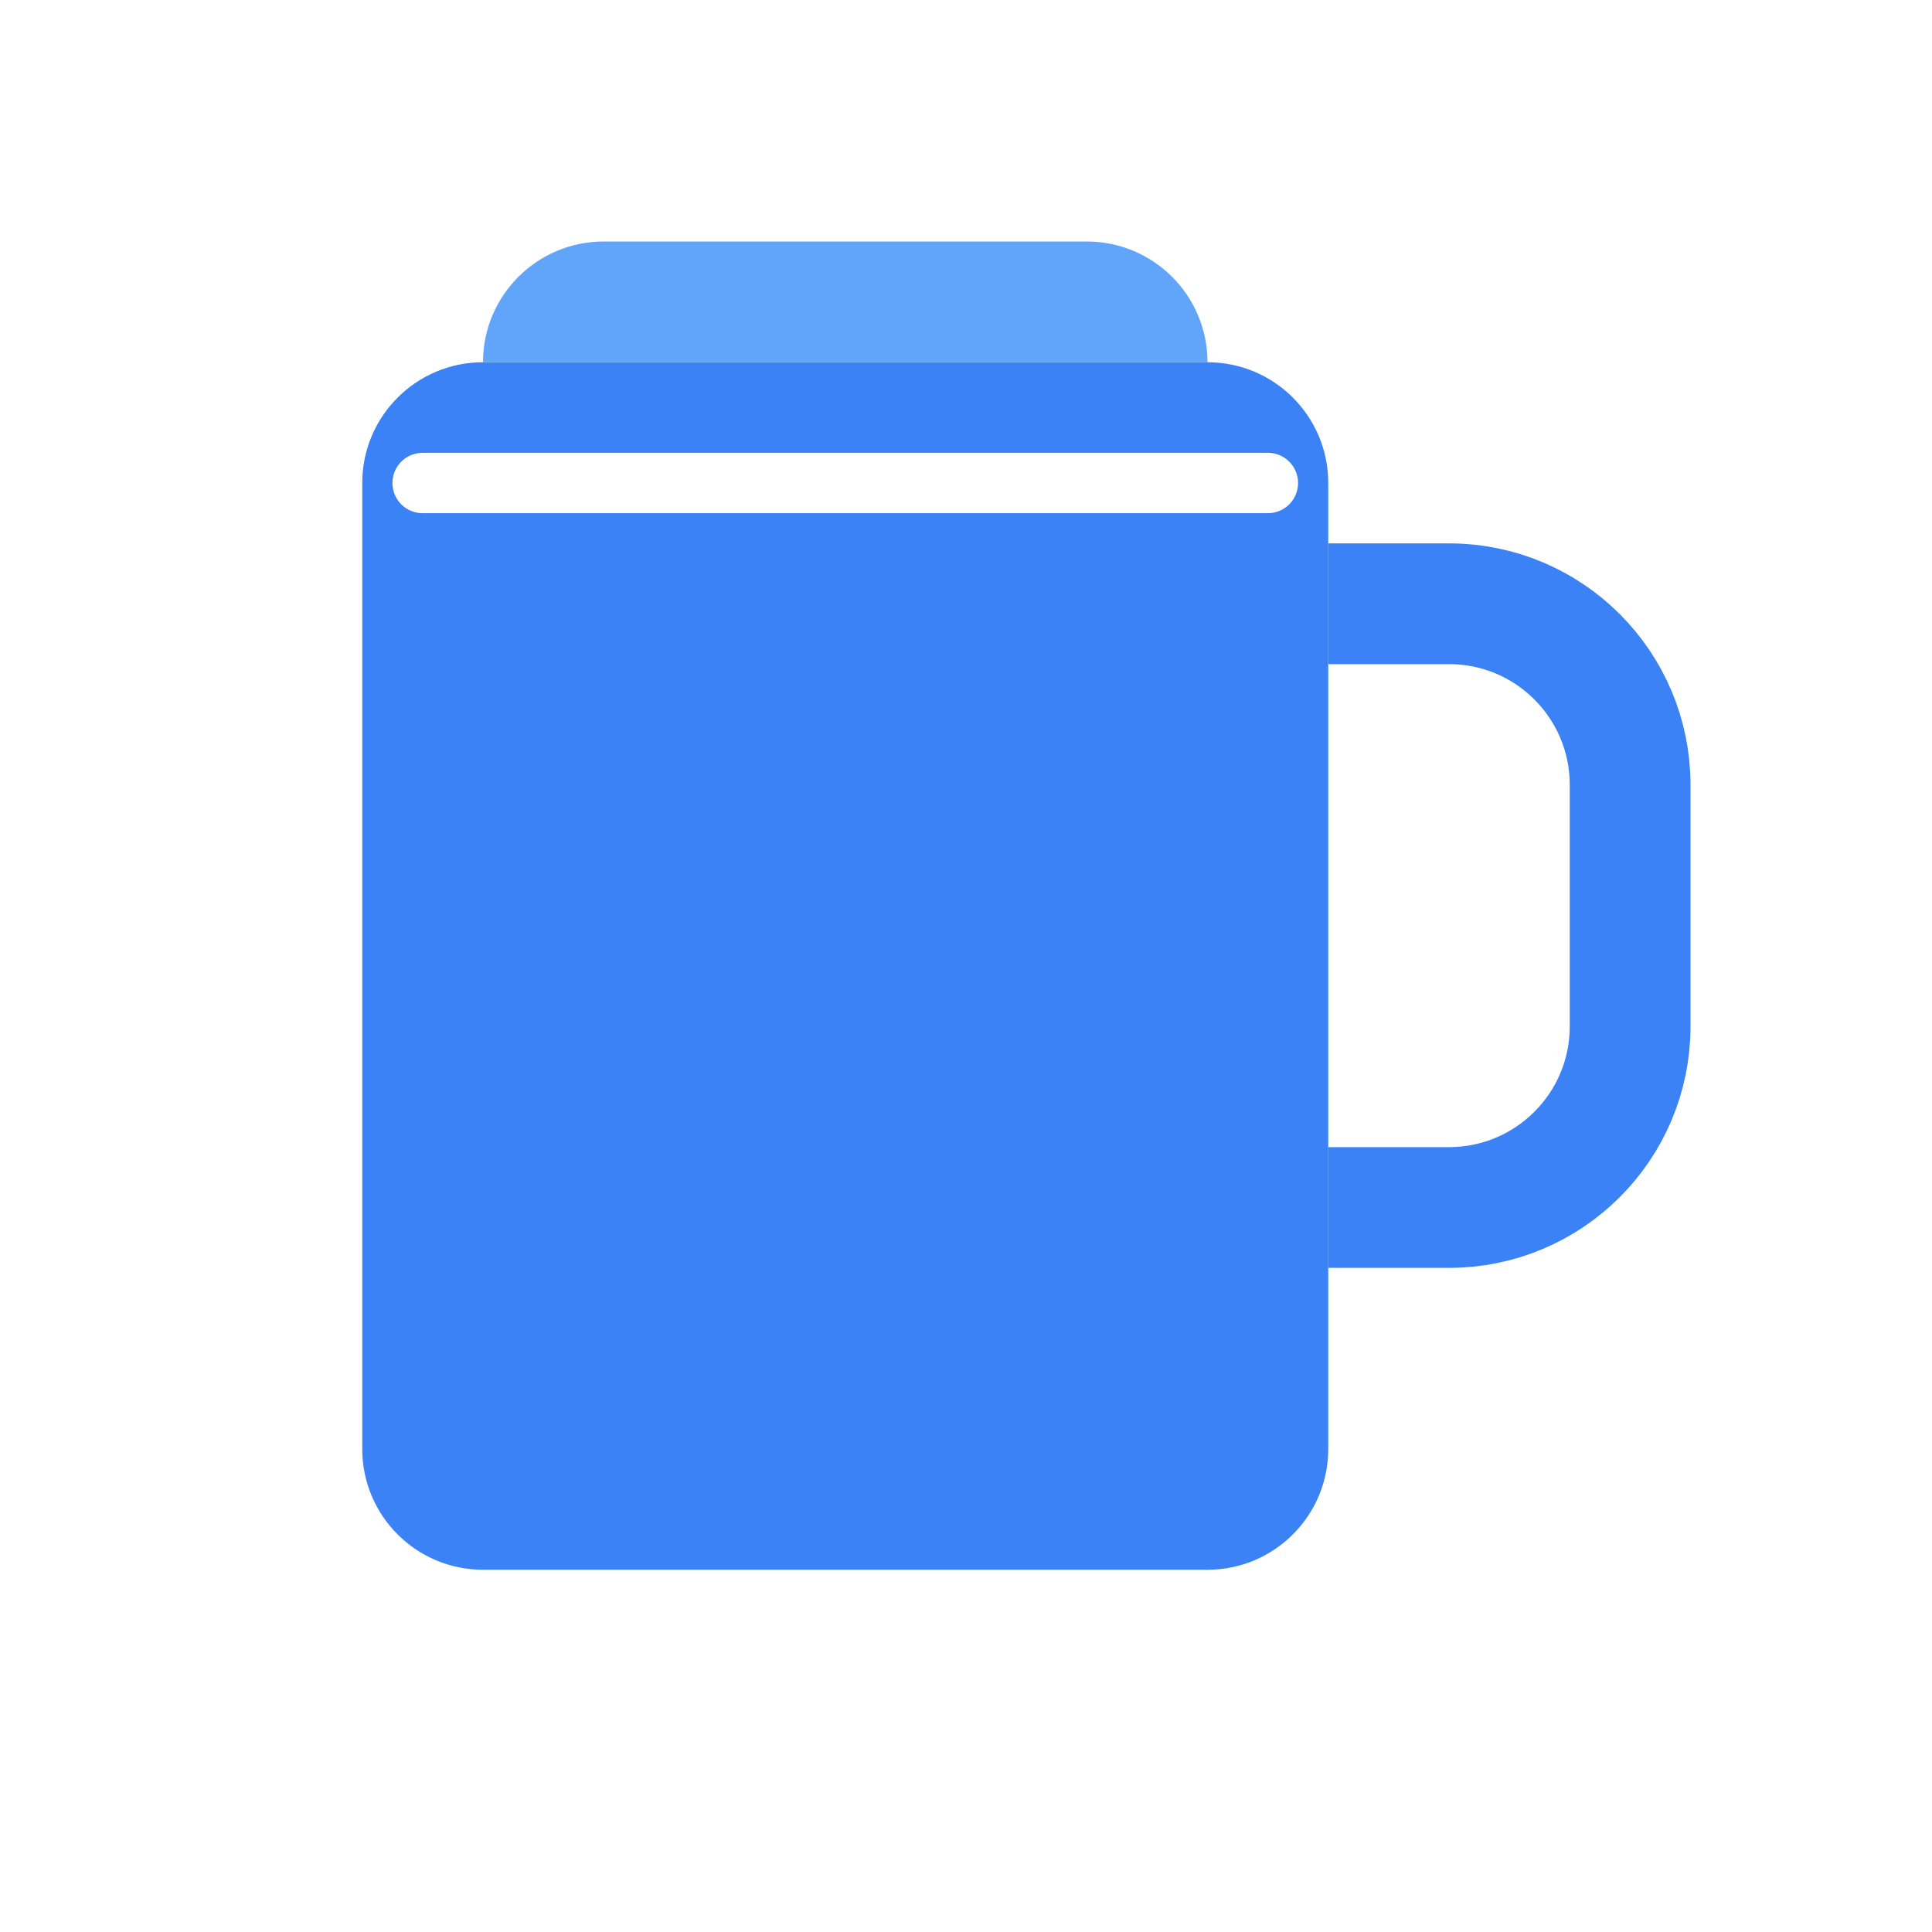 <?xml version="1.0" encoding="UTF-8"?>
<svg width="32" height="32" viewBox="0 0 32 32" fill="none" xmlns="http://www.w3.org/2000/svg">
  <!-- Drop shadow -->
  <filter id="shadow" x="-2" y="-2" width="36" height="36">
    <feDropShadow dx="0" dy="1" stdDeviation="1" flood-opacity="0.3"/>
  </filter>
  <!-- White outline -->
  <path d="M6 8C6 6.895 6.895 6 8 6H20C21.105 6 22 6.895 22 8V24C22 25.105 21.105 26 20 26H8C6.895 26 6 25.105 6 24V8Z" stroke="white" stroke-width="3" filter="url(#shadow)"/>
  <!-- Handle -->
  <path d="M22 10H24C25.657 10 27 11.343 27 13V17C27 18.657 25.657 20 24 20H22" stroke="white" stroke-width="3" filter="url(#shadow)"/>
  <!-- Main mug body -->
  <path d="M6 8C6 6.895 6.895 6 8 6H20C21.105 6 22 6.895 22 8V24C22 25.105 21.105 26 20 26H8C6.895 26 6 25.105 6 24V8Z" fill="#3B82F6"/>
  <!-- Handle -->
  <path d="M22 10H24C25.657 10 27 11.343 27 13V17C27 18.657 25.657 20 24 20H22" stroke="#3B82F6" stroke-width="2"/>
  <!-- Foam -->
  <path d="M8 6C8 4.895 8.895 4 10 4H18C19.105 4 20 4.895 20 6" fill="#60A5FA"/>
  <path d="M7 8H21" stroke="#FFFFFF" stroke-width="1" stroke-linecap="round"/>
</svg>